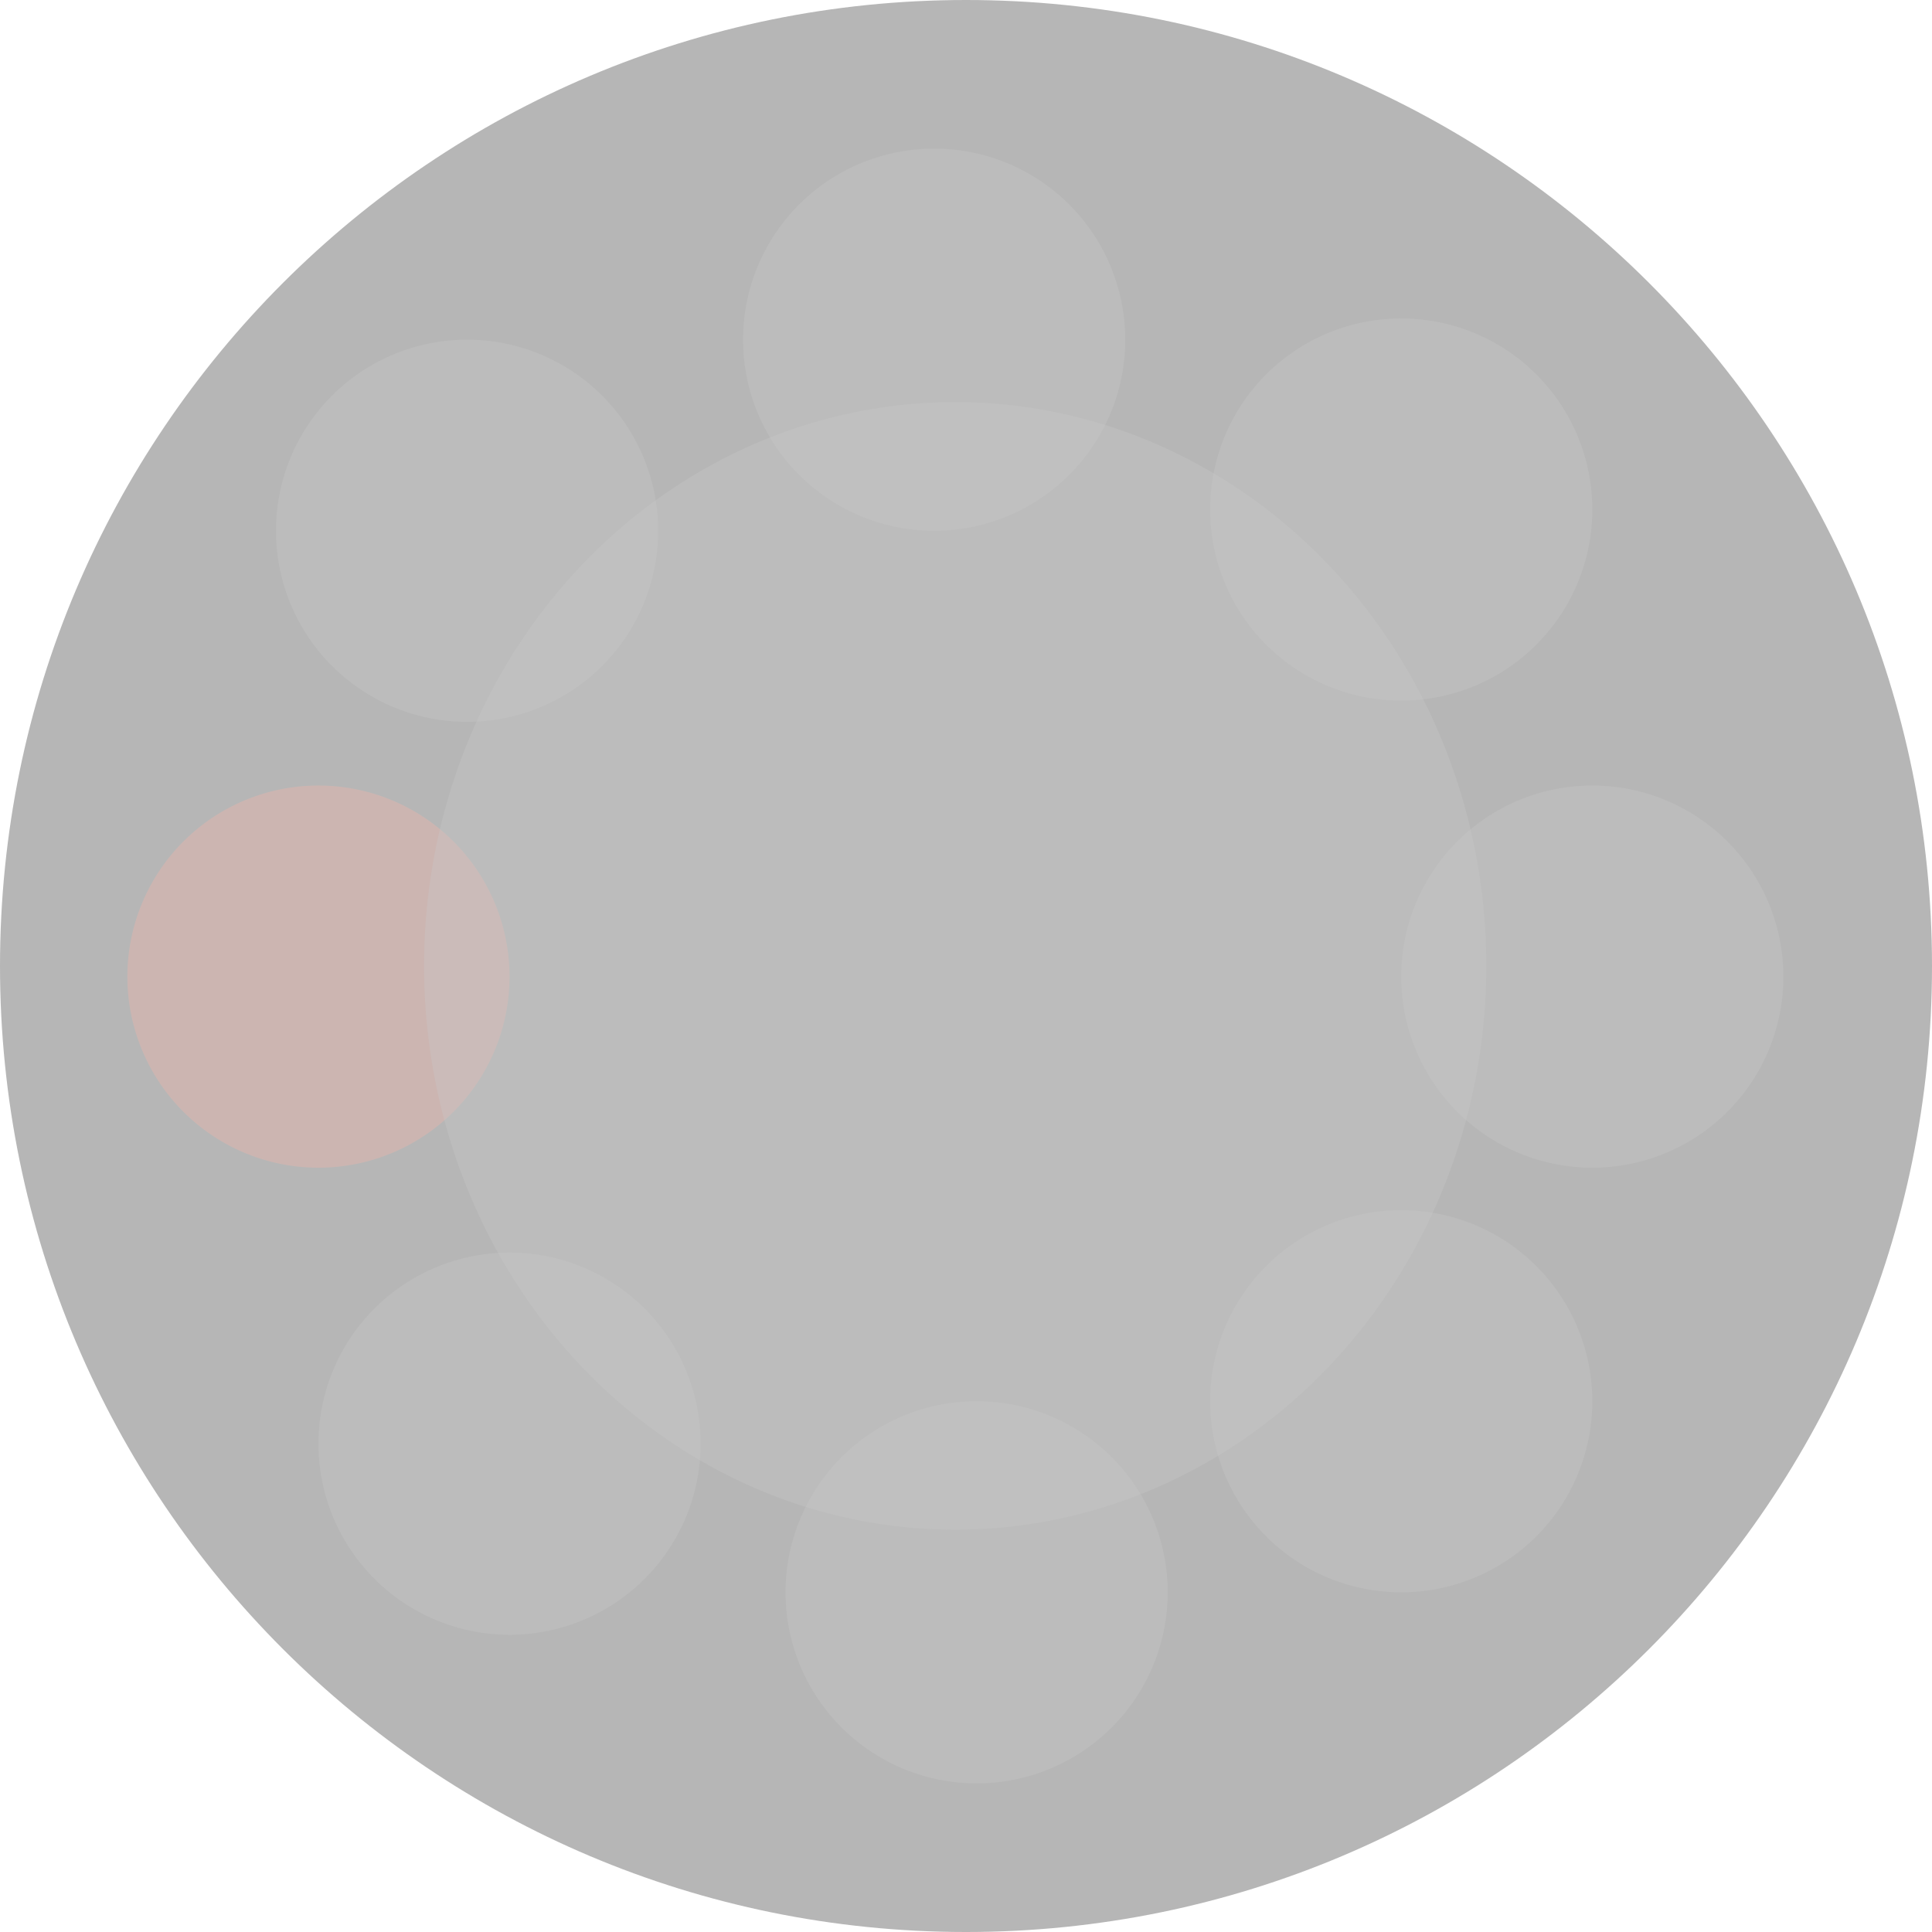 <svg xmlns="http://www.w3.org/2000/svg" width="974.879" height="974.879" viewBox="0 0 974.879 974.879">
  <g id="Group_16" data-name="Group 16" transform="translate(362 1424.49)" opacity="0.42">
    <path id="Path_39" data-name="Path 39" d="M487.44,0c269.205,0,487.44,218.234,487.44,487.44s-218.234,487.44-487.44,487.44S0,756.645,0,487.44,218.234,0,487.44,0Z" transform="translate(-362 -1424.49)" fill="#515151"/>
    <path id="Path_43" data-name="Path 43" d="M96.417,0A96.417,96.417,0,1,1,0,96.417,96.417,96.417,0,0,1,96.417,0Z" transform="translate(248.639 -813.852)" fill="#7d7d7d" opacity="0.34"/>
    <path id="Path_44" data-name="Path 44" d="M96.417,0A96.417,96.417,0,1,1,0,96.417,96.417,96.417,0,0,1,96.417,0Z" transform="translate(34.38 -717.435)" fill="#7d7d7d" opacity="0.34"/>
    <path id="Path_45" data-name="Path 45" d="M96.417,0A96.417,96.417,0,1,1,0,96.417,96.417,96.417,0,0,1,96.417,0Z" transform="translate(-201.306 -792.426)" fill="#7d7d7d" opacity="0.34"/>
    <path id="Path_46" data-name="Path 46" d="M96.417,0A96.417,96.417,0,1,1,0,96.417,96.417,96.417,0,0,1,96.417,0Z" transform="translate(-297.722 -1028.111)" fill="#ed4f34" opacity="0.34"/>
    <path id="Path_40" data-name="Path 40" d="M96.417,0A96.417,96.417,0,1,1,0,96.417,96.417,96.417,0,0,1,96.417,0Z" transform="translate(12.954 -1349.5)" fill="#7d7d7d" opacity="0.34"/>
    <path id="Path_41" data-name="Path 41" d="M96.417,0A96.417,96.417,0,1,1,0,96.417,96.417,96.417,0,0,1,96.417,0Z" transform="translate(248.639 -1263.796)" fill="#7d7d7d" opacity="0.34"/>
    <path id="Path_42" data-name="Path 42" d="M96.417,0A96.417,96.417,0,1,1,0,96.417,96.417,96.417,0,0,1,96.417,0Z" transform="translate(345.055 -1028.111)" fill="#7d7d7d" opacity="0.34"/>
    <path id="Path_47" data-name="Path 47" d="M96.417,0A96.417,96.417,0,1,1,0,96.417,96.417,96.417,0,0,1,96.417,0Z" transform="translate(-222.732 -1253.083)" fill="#7d7d7d" opacity="0.34"/>
    <ellipse id="Ellipse_24" data-name="Ellipse 24" cx="268" cy="284.5" rx="268" ry="284.5" transform="translate(-148 -1221.611)" fill="#7d7d7d" opacity="0.34" style="mix-blend-mode: exclusion;isolation: isolate"/>
  </g>
</svg>
